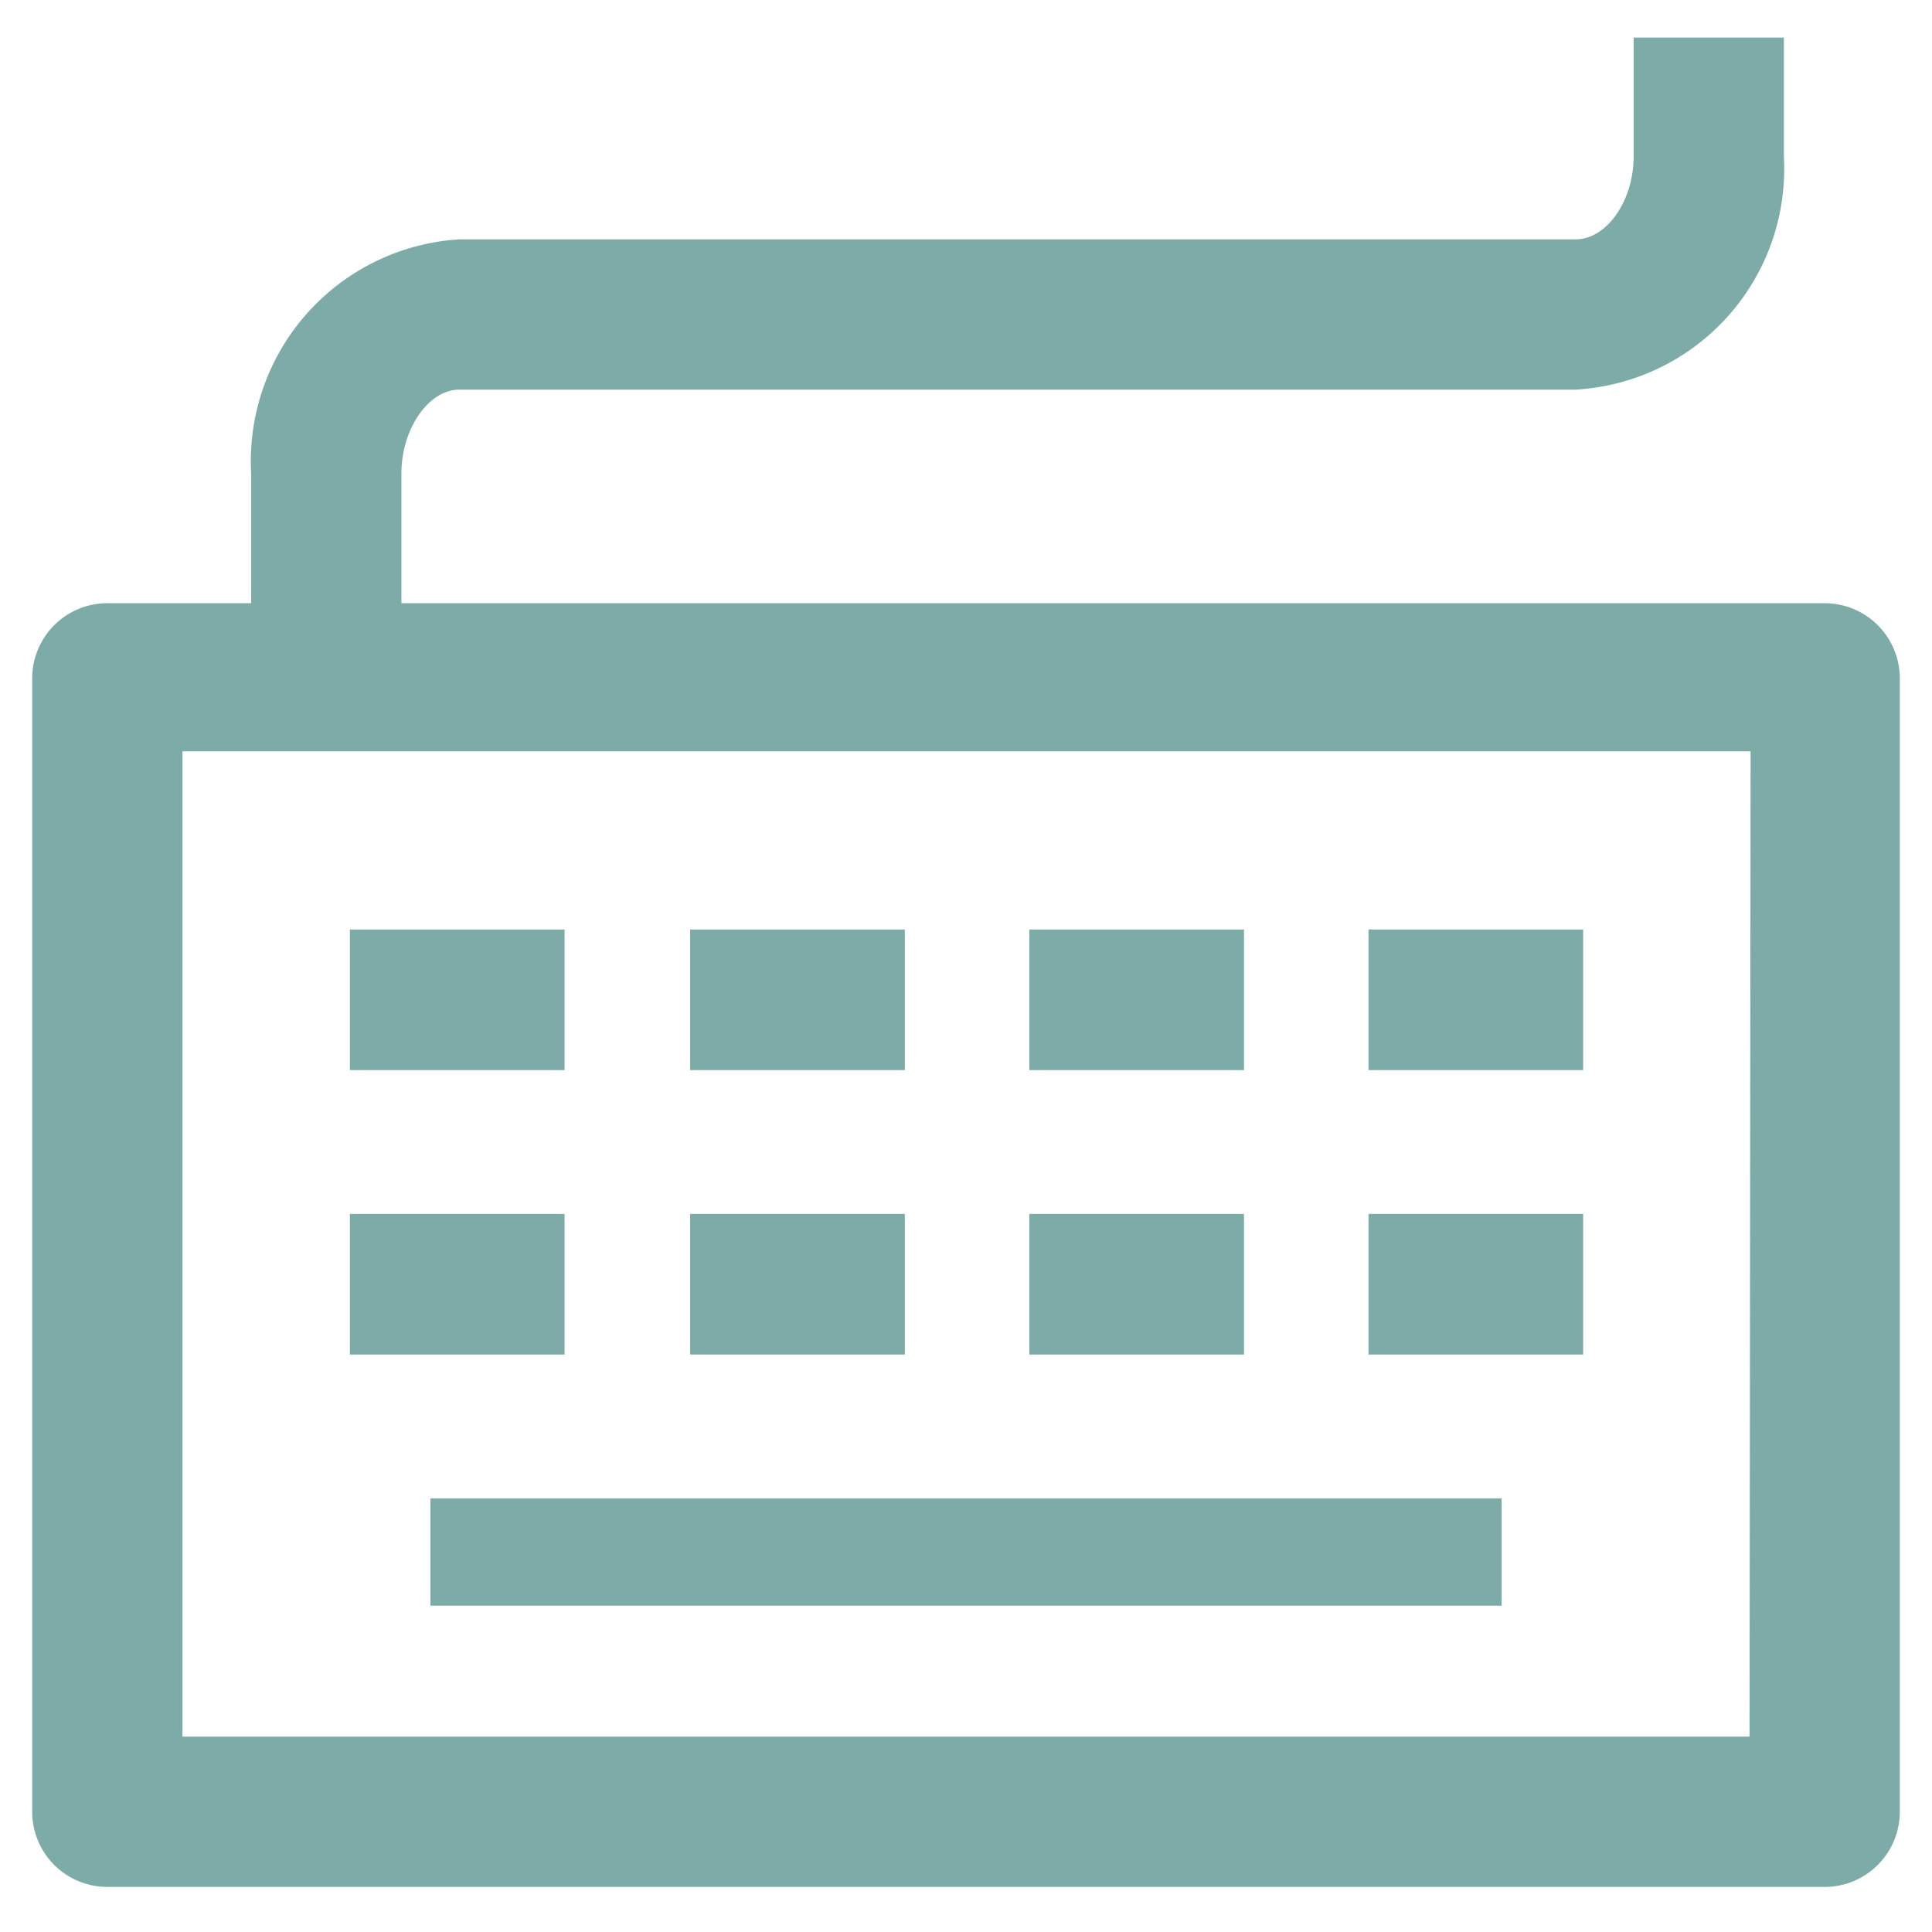 <svg xmlns="http://www.w3.org/2000/svg" viewBox="0 0 18 18"><title>iconsnew</title><g id="ba6ae813-0d39-4b30-b07b-2701e9d1311d" data-name="Layer 1"><path d="M17,5.62H3.74V4.41c0-.41.25-.78.54-.78h10.4a2.06,2.06,0,0,0,1.94-2.17V.35h-1.4V1.46c0,.41-.25.77-.54.77H4.28A2.07,2.07,0,0,0,2.34,4.41V5.62H1a.7.7,0,0,0-.7.7V16.88a.7.7,0,0,0,.7.7H17a.7.7,0,0,0,.7-.7V6.32A.7.7,0,0,0,17,5.62Zm-.7,10.56H1.7V7H16.31Z" style="fill:#7daca8"/><rect x="3.26" y="8.66" width="2" height="1.31" style="fill:#7daca8"/><rect x="3.26" y="11.31" width="2" height="1.31" style="fill:#7daca8"/><rect x="6.43" y="8.66" width="2" height="1.31" style="fill:#7daca8"/><rect x="6.43" y="11.31" width="2" height="1.31" style="fill:#7daca8"/><rect x="9.59" y="8.66" width="2" height="1.31" style="fill:#7daca8"/><rect x="9.59" y="11.31" width="2" height="1.31" style="fill:#7daca8"/><rect x="12.75" y="8.66" width="2" height="1.31" style="fill:#7daca8"/><rect x="12.75" y="11.31" width="2" height="1.31" style="fill:#7daca8"/><rect x="4.01" y="13.96" width="9.98" height="1" style="fill:#7daca8"/></g></svg>